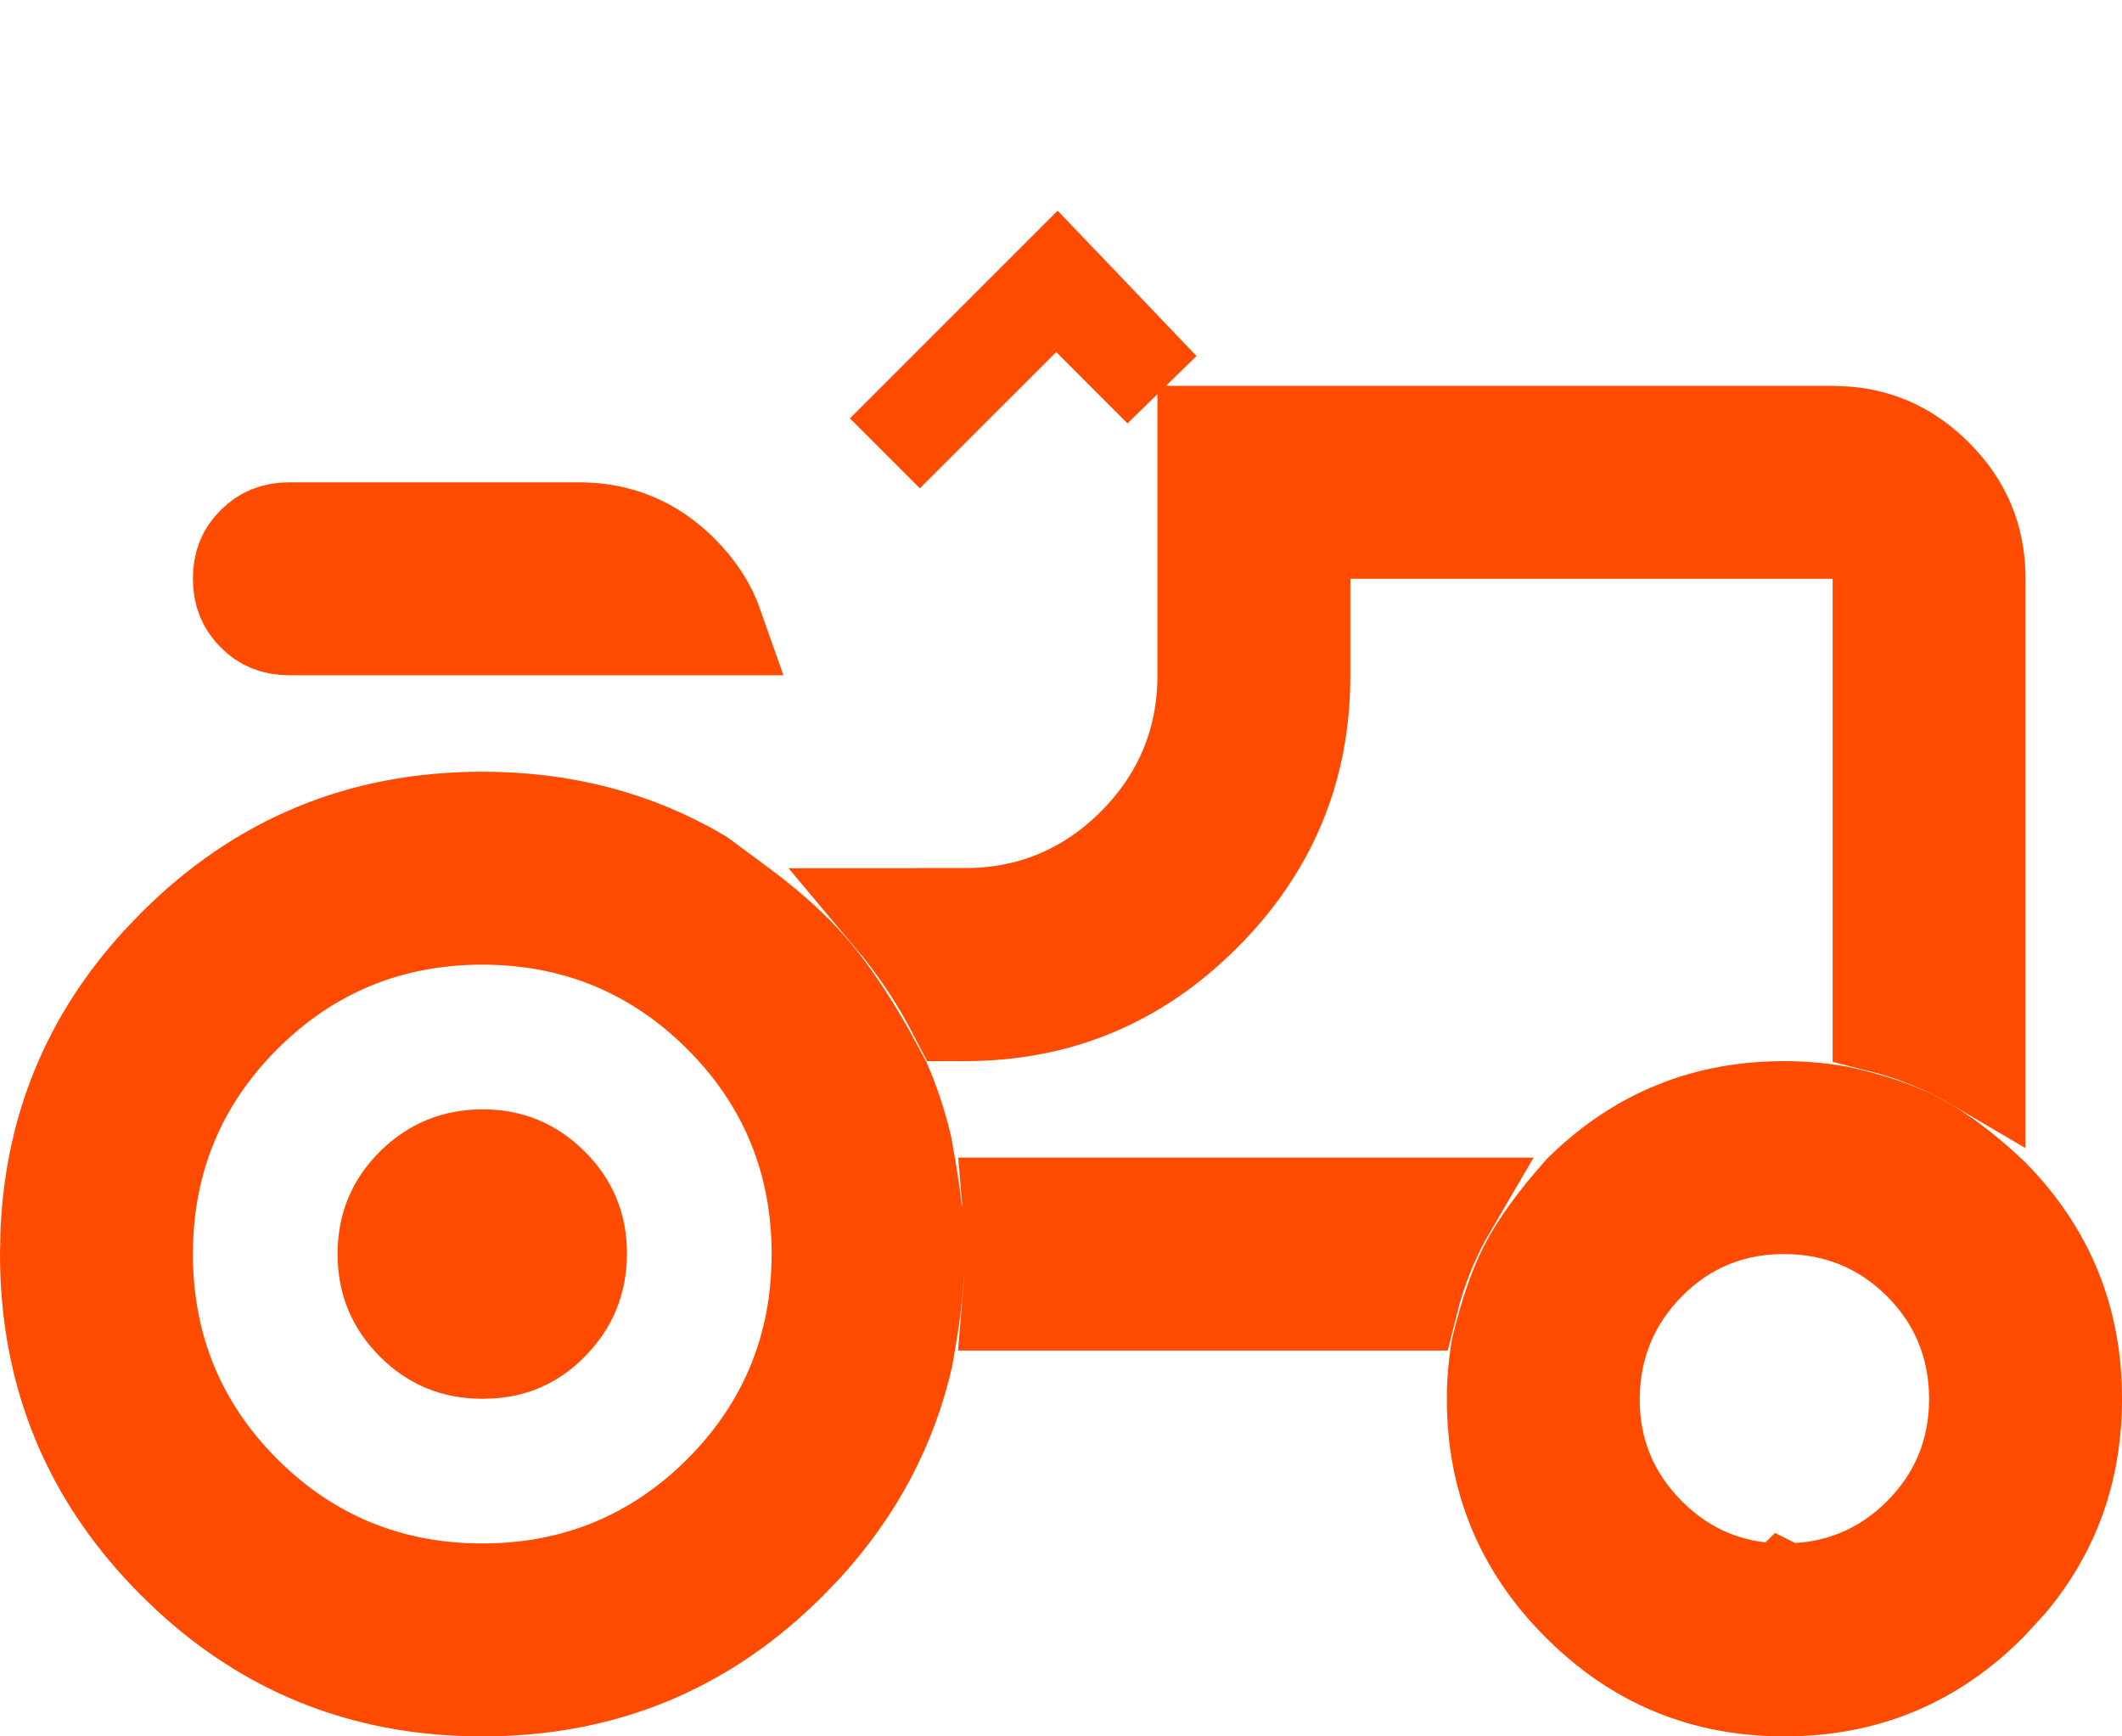 <svg width="22" height="18" viewBox="0 0 22 18" fill="none" xmlns="http://www.w3.org/2000/svg">
<path d="M5 8.5C5.84 8.5 6.59 8.697 7.26 9.093L7.678 9.403C8.033 9.665 8.306 9.926 8.505 10.182C8.662 10.384 8.824 10.63 8.989 10.922L9.156 11.23C9.245 11.438 9.316 11.654 9.37 11.877L9.407 12.086C9.471 12.451 9.5 12.754 9.5 13C9.5 13.246 9.471 13.55 9.407 13.914L9.382 14.063C9.215 14.79 8.871 15.439 8.343 16.018L8.183 16.185C7.304 17.066 6.252 17.501 5 17.5L4.768 17.495C3.695 17.448 2.773 17.066 1.983 16.344L1.816 16.184C0.936 15.303 0.501 14.251 0.5 13L0.505 12.768C0.552 11.695 0.933 10.774 1.656 9.984L1.816 9.817C2.698 8.935 3.75 8.5 5 8.5ZM18.5 11.5C18.689 11.5 18.87 11.517 19.045 11.546C19.342 11.611 19.584 11.688 19.775 11.776C19.846 11.809 19.915 11.845 19.982 11.885C20.174 11.999 20.393 12.166 20.639 12.398C21.216 12.983 21.5 13.675 21.5 14.5C21.5 15.23 21.279 15.856 20.828 16.396L20.621 16.621C20.032 17.211 19.334 17.5 18.5 17.5C17.666 17.5 16.968 17.211 16.379 16.621C15.789 16.032 15.5 15.334 15.5 14.5C15.5 14.324 15.516 14.154 15.542 13.989C15.63 13.623 15.728 13.343 15.832 13.141C15.945 12.921 16.131 12.66 16.402 12.356C16.987 11.782 17.677 11.5 18.5 11.5ZM5 9.5C4.036 9.5 3.2 9.844 2.521 10.522C1.843 11.2 1.5 12.036 1.5 13C1.5 13.965 1.843 14.801 2.521 15.479C3.2 16.157 4.036 16.5 5 16.5C5.964 16.5 6.8 16.157 7.479 15.479C8.157 14.801 8.5 13.965 8.5 13C8.5 12.036 8.157 11.2 7.479 10.522C6.8 9.844 5.964 9.5 5 9.5ZM18.502 12.5C17.952 12.498 17.468 12.696 17.082 13.086C16.7 13.473 16.503 13.953 16.5 14.497C16.497 15.046 16.696 15.528 17.084 15.916C17.471 16.304 17.953 16.502 18.5 16.499V16.5L18.501 16.499L18.503 16.5L18.502 16.499C19.049 16.499 19.53 16.303 19.916 15.917C20.303 15.531 20.501 15.048 20.5 14.499C20.499 13.952 20.303 13.47 19.917 13.084C19.531 12.698 19.049 12.502 18.502 12.5ZM5.002 12C5.284 11.999 5.51 12.093 5.709 12.291C5.908 12.49 6.001 12.716 6 12.997C5.999 13.282 5.904 13.512 5.707 13.712C5.538 13.884 5.345 13.977 5.107 13.996L5.003 14H5C4.714 14 4.488 13.906 4.292 13.709C4.096 13.513 4 13.286 4 12.999C4 12.714 4.094 12.489 4.29 12.293C4.489 12.096 4.717 12.001 5.002 12ZM15.027 12.5C14.843 12.814 14.707 13.147 14.619 13.5H10.477C10.491 13.336 10.5 13.17 10.5 13.001L10.499 13H10.5C10.5 12.831 10.493 12.664 10.479 12.5H15.027ZM3 5.5H6C6.416 5.5 6.761 5.643 7.06 5.942C7.229 6.112 7.347 6.297 7.418 6.5H3C2.843 6.5 2.735 6.452 2.643 6.359C2.549 6.265 2.5 6.156 2.5 5.999C2.5 5.844 2.546 5.736 2.641 5.642C2.736 5.547 2.845 5.5 3 5.5ZM11.288 3.245L12.043 4.036L11.304 3.296L10.95 2.943L10.597 3.296L9.537 4.355L9.519 4.337L10.957 2.899L11.288 3.245ZM12.5 4.5H18.999L19.152 4.507C19.502 4.539 19.799 4.681 20.06 4.942C20.358 5.24 20.5 5.584 20.5 6V11.027C20.439 10.991 20.378 10.957 20.315 10.925C20.31 10.922 20.304 10.919 20.299 10.916C20.293 10.913 20.287 10.911 20.281 10.908C20.032 10.784 19.772 10.686 19.5 10.618V5.5H13.5V7C13.5 7.966 13.162 8.782 12.472 9.472C11.781 10.162 10.966 10.5 10 10.5H9.916C9.735 10.149 9.514 9.815 9.249 9.5H10V9.499C10.684 9.5 11.282 9.251 11.767 8.766C12.251 8.281 12.5 7.684 12.5 7V4.5Z" fill="#FF4B00" stroke="#FF4B00"/>
</svg>
